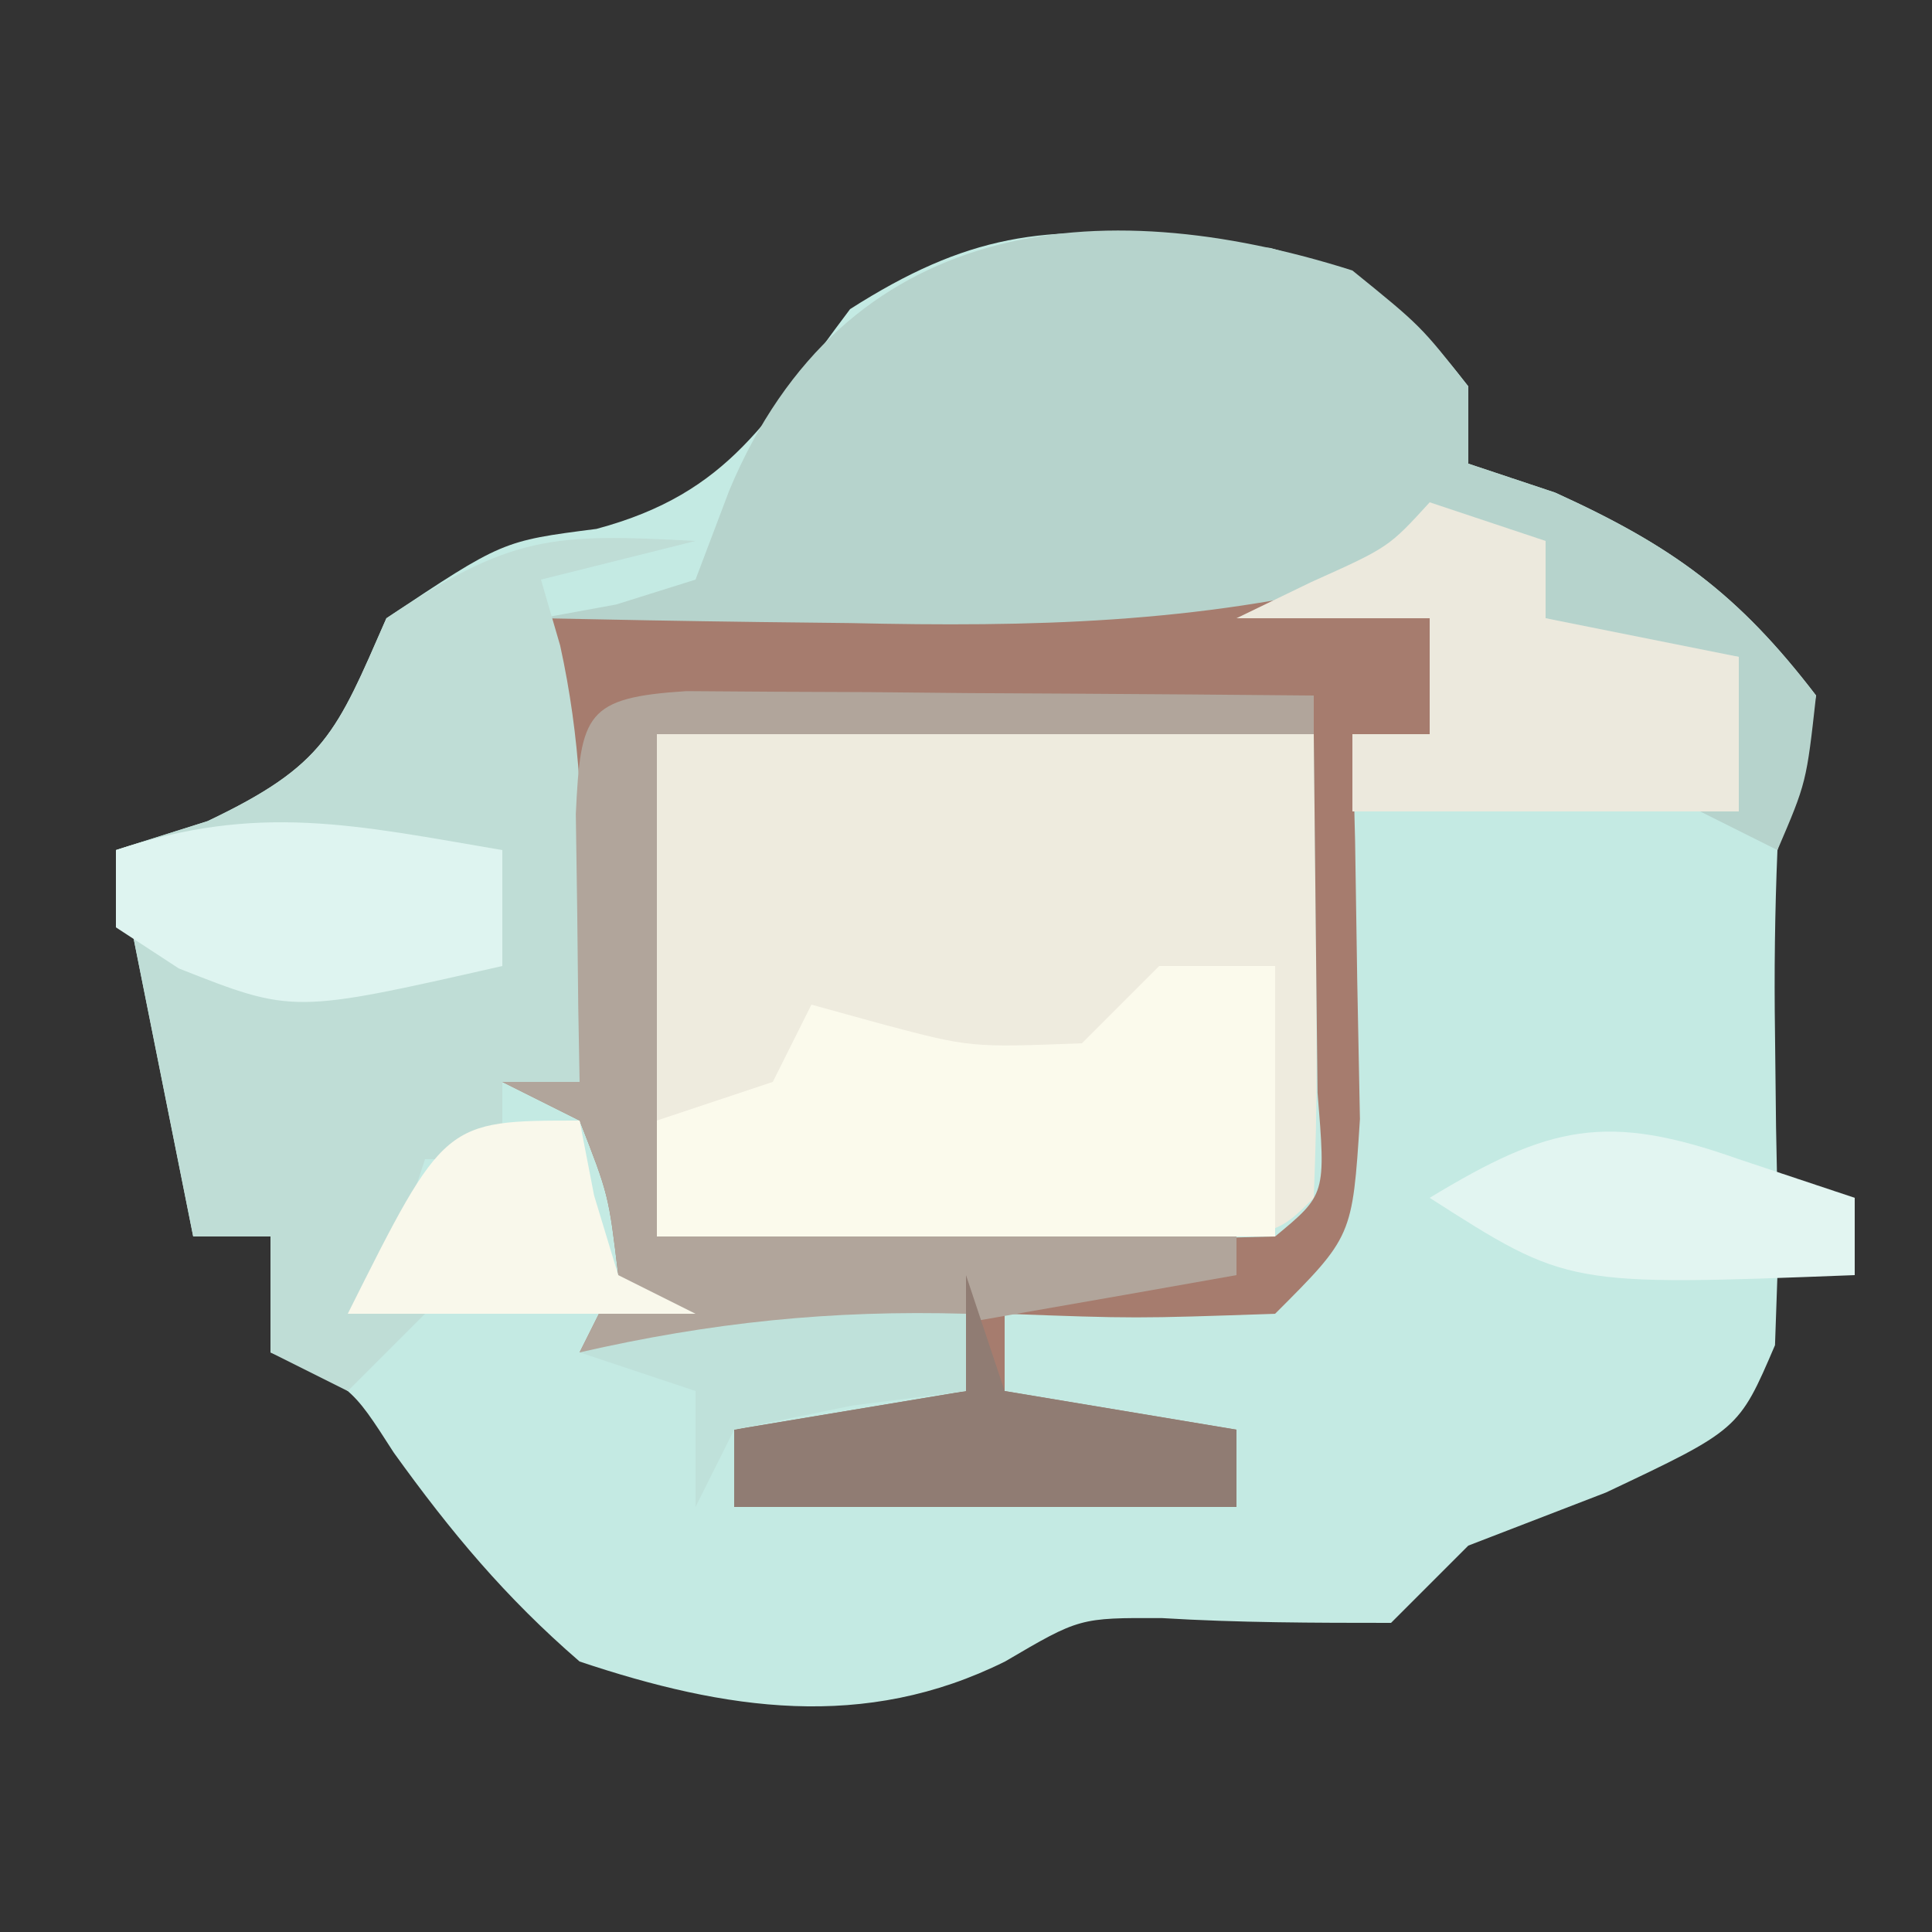 <?xml version="1.0" encoding="UTF-8"?>
<svg version="1.1" xmlns="http://www.w3.org/2000/svg" width="50" height="50">
<rect width="100%" height="100%" fill="#333333" stroke="none"/>
<path d="M0 0 C0.764 0.076 1.529 0.152 2.316 0.23 C4.826 0.919 5.853 1.772 7.438 3.812 C7.438 4.473 7.438 5.133 7.438 5.812 C8.18 6.06 8.922 6.308 9.688 6.562 C12.712 7.937 14.42 9.175 16.438 11.812 C16.149 13.156 15.808 14.489 15.438 15.812 C15.372 17.395 15.352 18.979 15.375 20.562 C15.384 21.362 15.393 22.161 15.402 22.984 C15.414 23.588 15.426 24.191 15.438 24.812 C16.098 24.812 16.758 24.812 17.438 24.812 C17.438 25.473 17.438 26.133 17.438 26.812 C16.777 26.812 16.117 26.812 15.438 26.812 C15.417 27.411 15.396 28.009 15.375 28.625 C14.438 30.812 14.438 30.812 11 32.438 C9.824 32.891 8.649 33.345 7.438 33.812 C6.777 34.472 6.117 35.133 5.438 35.812 C3.46 35.812 1.481 35.808 -0.492 35.688 C-2.623 35.68 -2.623 35.68 -4.547 36.809 C-8.186 38.621 -11.785 38.076 -15.562 36.812 C-17.483 35.152 -18.891 33.464 -20.371 31.406 C-21.489 29.662 -21.489 29.662 -23.562 28.812 C-23.562 27.823 -23.562 26.832 -23.562 25.812 C-24.223 25.812 -24.883 25.812 -25.562 25.812 C-26.223 22.512 -26.883 19.212 -27.562 15.812 C-26.779 15.565 -25.995 15.318 -25.188 15.062 C-22.148 13.615 -21.863 12.786 -20.562 9.812 C-17.562 7.812 -17.562 7.812 -15.125 7.5 C-11.637 6.564 -10.701 4.64 -8.562 1.812 C-5.555 -0.107 -3.518 -0.411 0 0 Z " fill="#C4EAE3" transform="translate(30.562,6.188)"/>
<path d="M0 0 C5.61 0 11.22 0 17 0 C17.098 9.277 17.098 9.277 17 12 C16 13 16 13 12.402 13.098 C10.914 13.091 9.426 13.079 7.938 13.062 C6.8 13.056 6.8 13.056 5.639 13.049 C3.759 13.037 1.88 13.019 0 13 C0 8.71 0 4.42 0 0 Z " fill="#EEEBDE" transform="translate(17,19)"/>
<path d="M0 0 C0 0.99 0 1.98 0 3 C-0.66 3 -1.32 3 -2 3 C-1.977 3.915 -1.954 4.83 -1.93 5.773 C-1.903 7.556 -1.903 7.556 -1.875 9.375 C-1.852 10.558 -1.829 11.742 -1.805 12.961 C-2 16 -2 16 -4 18 C-7.625 18.125 -7.625 18.125 -11 18 C-11 18.66 -11 19.32 -11 20 C-9.02 20.33 -7.04 20.66 -5 21 C-5 21.66 -5 22.32 -5 23 C-9.29 23 -13.58 23 -18 23 C-18 22.34 -18 21.68 -18 21 C-16.02 20.67 -14.04 20.34 -12 20 C-12 19.34 -12 18.68 -12 18 C-16.95 18.495 -16.95 18.495 -22 19 C-21.67 18.34 -21.34 17.68 -21 17 C-21.248 14.926 -21.248 14.926 -22 13 C-22.66 12.67 -23.32 12.34 -24 12 C-23.34 12 -22.68 12 -22 12 C-22.33 8.04 -22.66 4.08 -23 0 C-6.658 -1.614 -6.658 -1.614 0 0 Z M-20 3 C-20 7.29 -20 11.58 -20 16 C-17.354 16.027 -14.708 16.047 -12.062 16.062 C-11.308 16.071 -10.553 16.079 -9.775 16.088 C-7.85 16.097 -5.925 16.052 -4 16 C-2.687 14.914 -2.687 14.914 -2.902 12.277 C-2.914 11.175 -2.926 10.073 -2.938 8.938 C-2.968 5.998 -2.968 5.998 -3 3 C-8.61 3 -14.22 3 -20 3 Z " fill="#A67C6E" transform="translate(37,16)"/>
<path d="M0 0 C1.77 1.434 1.77 1.434 3 3 C3 3.66 3 4.32 3 5 C3.743 5.247 4.485 5.495 5.25 5.75 C8.275 7.125 9.983 8.362 12 11 C11.75 13.25 11.75 13.25 11 15 C10.34 14.67 9.68 14.34 9 14 C9.33 12.68 9.66 11.36 10 10 C9.196 9.876 8.391 9.752 7.562 9.625 C6.717 9.419 5.871 9.213 5 9 C4.67 8.34 4.34 7.68 4 7 C2.866 7.327 1.731 7.655 0.562 7.992 C-4.012 9.136 -8.308 9.231 -13 9.125 C-14.162 9.111 -14.162 9.111 -15.348 9.098 C-17.232 9.074 -19.116 9.039 -21 9 C-20.358 8.883 -19.716 8.765 -19.055 8.645 C-18.377 8.432 -17.699 8.219 -17 8 C-16.567 6.855 -16.567 6.855 -16.125 5.688 C-13.169 -1.374 -6.605 -2.101 0 0 Z " fill="#B6D3CC" transform="translate(35,7)"/>
<path d="M0 0 C-1.32 0.33 -2.64 0.66 -4 1 C-3.836 1.562 -3.673 2.124 -3.504 2.703 C-2.971 5.131 -2.901 7.269 -2.938 9.75 C-2.947 10.549 -2.956 11.348 -2.965 12.172 C-2.976 12.775 -2.988 13.378 -3 14 C-3.66 14 -4.32 14 -5 14 C-5 14.66 -5 15.32 -5 16 C-5.66 16 -6.32 16 -7 16 C-7.33 16.99 -7.66 17.98 -8 19 C-7.67 19.33 -7.34 19.66 -7 20 C-7.66 20.66 -8.32 21.32 -9 22 C-9.66 21.67 -10.32 21.34 -11 21 C-11 20.01 -11 19.02 -11 18 C-11.66 18 -12.32 18 -13 18 C-13.66 14.7 -14.32 11.4 -15 8 C-14.216 7.753 -13.432 7.505 -12.625 7.25 C-9.585 5.803 -9.301 4.974 -8 2 C-4.772 -0.152 -3.716 -0.201 0 0 Z " fill="#BFDDD6" transform="translate(18,14)"/>
<path d="M0 0 C0.99 0 1.98 0 3 0 C3 2.31 3 4.62 3 7 C-2.28 7 -7.56 7 -13 7 C-13 6.01 -13 5.02 -13 4 C-12.01 3.67 -11.02 3.34 -10 3 C-9.67 2.34 -9.34 1.68 -9 1 C-8.402 1.165 -7.804 1.33 -7.188 1.5 C-4.887 2.111 -4.887 2.111 -2 2 C-1.34 1.34 -0.68 0.68 0 0 Z " fill="#FBFAEC" transform="translate(30,25)"/>
<path d="M0 0 C0.749 0.005 1.498 0.01 2.269 0.016 C3.078 0.019 3.887 0.022 4.72 0.026 C5.571 0.034 6.421 0.042 7.297 0.051 C8.151 0.056 9.005 0.06 9.885 0.065 C12.001 0.077 14.118 0.094 16.234 0.114 C16.234 0.444 16.234 0.774 16.234 1.114 C10.624 1.114 5.014 1.114 -0.766 1.114 C-0.766 5.404 -0.766 9.694 -0.766 14.114 C4.184 14.114 9.134 14.114 14.234 14.114 C14.234 14.444 14.234 14.774 14.234 15.114 C12.339 15.452 10.443 15.784 8.547 16.114 C7.491 16.299 6.435 16.485 5.347 16.676 C2.585 17.064 0.017 17.196 -2.766 17.114 C-2.436 16.454 -2.106 15.794 -1.766 15.114 C-2.013 13.04 -2.013 13.04 -2.766 11.114 C-3.426 10.784 -4.086 10.454 -4.766 10.114 C-4.106 10.114 -3.446 10.114 -2.766 10.114 C-2.777 9.475 -2.789 8.837 -2.801 8.18 C-2.81 7.354 -2.819 6.527 -2.828 5.676 C-2.84 4.852 -2.852 4.029 -2.864 3.18 C-2.741 0.584 -2.604 0.167 0 0 Z " fill="#B1A59B" transform="translate(17.766,17.886)"/>
<path d="M0 0 C0.99 0.33 1.98 0.66 3 1 C3 1.66 3 2.32 3 3 C4.65 3.33 6.3 3.66 8 4 C8 5.32 8 6.64 8 8 C4.7 8 1.4 8 -2 8 C-2 7.34 -2 6.68 -2 6 C-1.34 6 -0.68 6 0 6 C0 5.01 0 4.02 0 3 C-1.65 3 -3.3 3 -5 3 C-4.361 2.691 -3.721 2.381 -3.062 2.062 C-1.064 1.165 -1.064 1.165 0 0 Z " fill="#ECE9DD" transform="translate(37,13)"/>
<path d="M0 0 C0.33 0.99 0.66 1.98 1 3 C3.97 3.495 3.97 3.495 7 4 C7 4.66 7 5.32 7 6 C2.71 6 -1.58 6 -6 6 C-6 5.34 -6 4.68 -6 4 C-4.02 3.67 -2.04 3.34 0 3 C0 2.01 0 1.02 0 0 Z " fill="#907C73" transform="translate(25,33)"/>
<path d="M0 0 C0 0.99 0 1.98 0 3 C-5.415 4.231 -5.415 4.231 -8.375 3.062 C-8.911 2.712 -9.447 2.361 -10 2 C-10 1.34 -10 0.68 -10 0 C-6.306 -1.231 -3.794 -0.644 0 0 Z " fill="#DEF4F0" transform="translate(13,22)"/>
<path d="M0 0 C0.124 0.639 0.247 1.279 0.375 1.938 C0.684 2.958 0.684 2.958 1 4 C1.66 4.33 2.32 4.66 3 5 C0.03 5 -2.94 5 -6 5 C-3.5 0 -3.5 0 0 0 Z " fill="#F9F8EB" transform="translate(15,29)"/>
<path d="M0 0 C0.99 0.33 1.98 0.66 3 1 C3 1.66 3 2.32 3 3 C-4.429 3.286 -4.429 3.286 -8 1 C-4.903 -0.88 -3.42 -1.214 0 0 Z " fill="#E2F5F1" transform="translate(45,30)"/>
<path d="M0 0 C0 0.66 0 1.32 0 2 C-0.969 2.124 -1.939 2.248 -2.938 2.375 C-3.948 2.581 -4.959 2.788 -6 3 C-6.33 3.66 -6.66 4.32 -7 5 C-7 4.01 -7 3.02 -7 2 C-7.99 1.67 -8.98 1.34 -10 1 C-6.594 0.222 -3.492 -0.1 0 0 Z " fill="#BFE1DA" transform="translate(25,34)"/>
</svg>
